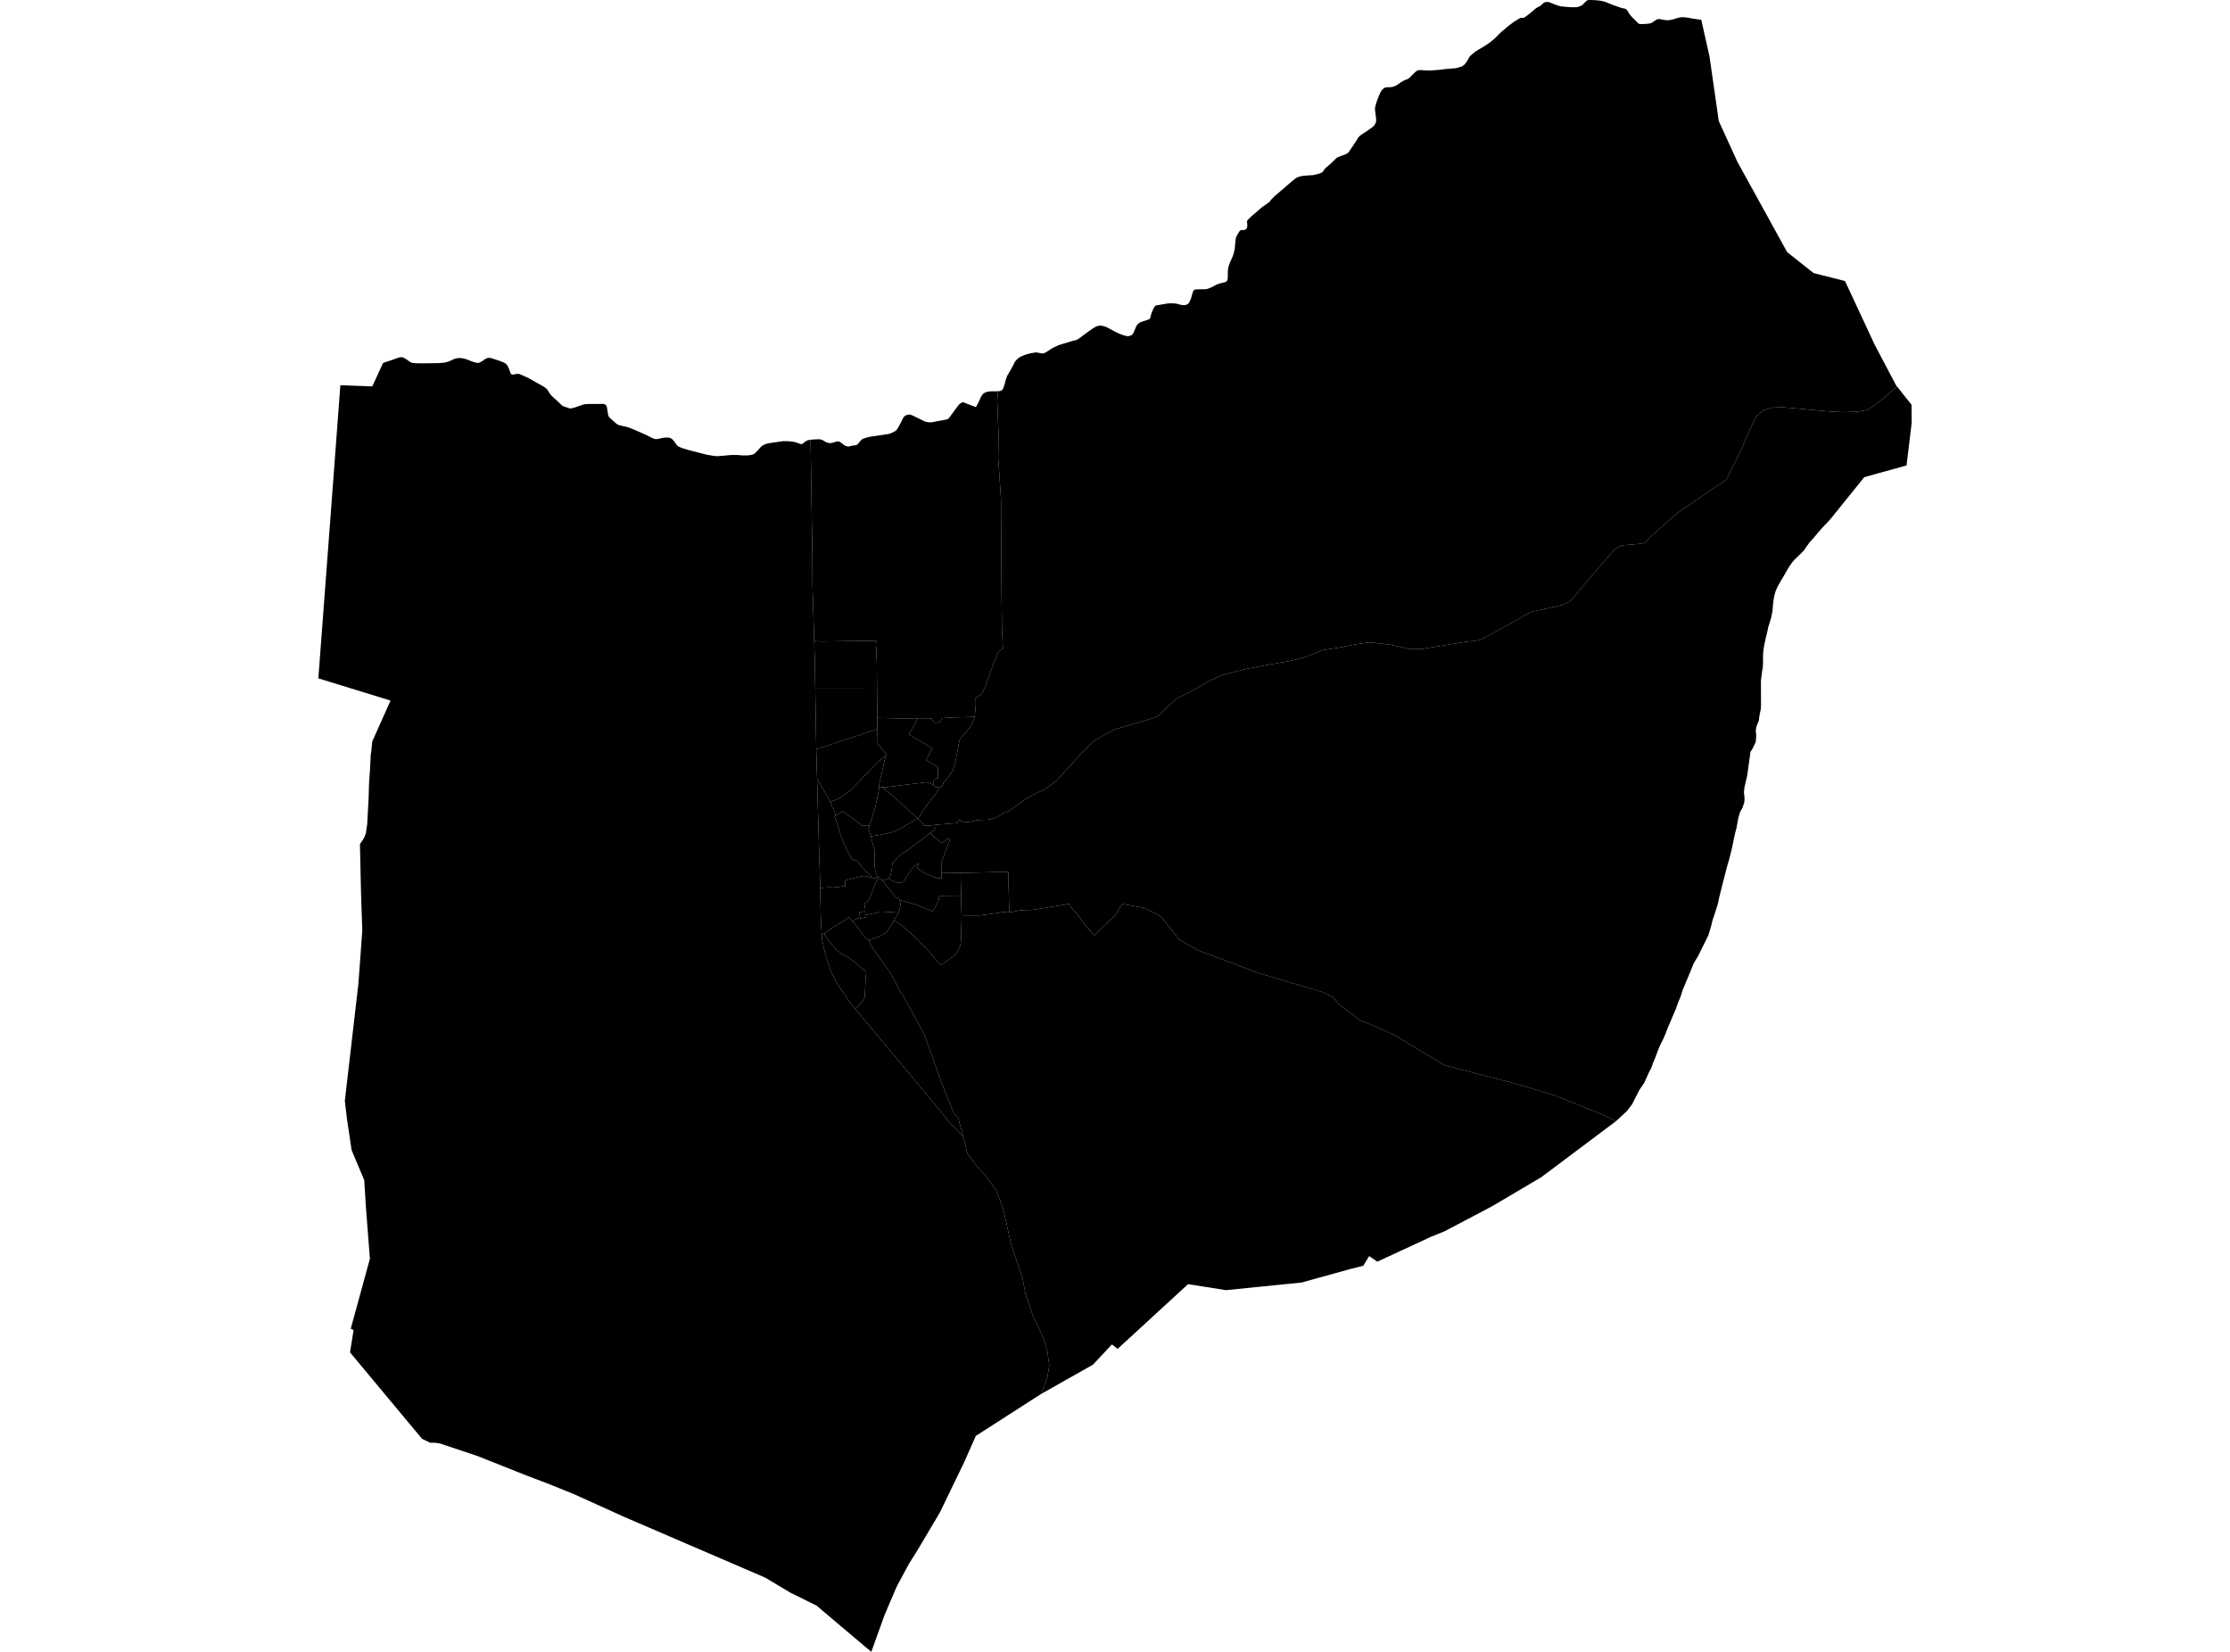 <?xml version='1.0'?>
<svg  baseProfile = 'tiny' width = '540' height = '400' stroke-linecap = 'round' stroke-linejoin = 'round' version='1.1' xmlns='http://www.w3.org/2000/svg'>
<path id='2811301001' title='2811301001'  d='M 213.669 213.219 213.779 213.32 215.181 215.07 215.868 215.95 216.528 216.811 216.885 217.205 217.234 217.59 217.499 217.416 217.655 217.609 217.802 217.856 217.857 218.03 218.003 218.47 218.04 218.598 218.049 219.176 217.838 220.101 217.573 220.999 216.519 220.935 214.347 220.779 213.733 220.761 213.082 220.752 212.936 220.789 212.817 220.908 212.597 220.944 212.331 221.027 212.157 221.045 211.918 221.082 211.002 221.283 209.655 221.568 209.756 222.099 209.169 222.218 208.29 222.401 208.253 222.154 208.051 220.926 209.481 220.66 209.518 220.495 209.536 220.303 209.463 219.799 209.343 219.093 209.307 218.782 209.618 218.608 209.939 218.415 210.159 218.223 210.269 218.122 210.397 217.874 210.626 217.352 210.91 216.683 211.03 216.426 211.259 215.831 211.369 215.51 211.662 214.694 211.973 213.925 212.331 213.274 212.496 212.999 212.688 213.036 212.872 212.962 212.972 212.862 213.018 212.733 213.44 213.017 213.669 213.219 Z' />
<path id='2811301002' title='2811301002'  d='M 211.158 212.55 212.019 212.642 212.34 212.66 212.377 212.504 212.477 212.403 212.578 212.385 212.615 212.367 212.844 212.422 212.982 212.559 213.018 212.733 212.972 212.862 212.872 212.962 212.688 213.036 212.496 212.999 212.331 213.274 211.973 213.925 211.662 214.694 211.369 215.51 211.259 215.831 211.03 216.426 210.91 216.683 210.626 217.352 210.397 217.874 210.269 218.122 210.159 218.223 209.939 218.415 209.618 218.608 209.307 218.782 209.343 219.093 209.463 219.799 209.536 220.303 209.518 220.495 209.481 220.66 208.051 220.926 208.253 222.154 207.914 222.328 207.135 222.64 206.695 222.85 206.347 223.07 205.641 222.072 205.44 222.191 204.743 222.676 203.708 223.4 203.524 223.492 203.332 223.538 202.388 224.152 201.288 224.876 200.445 225.416 199.639 225.985 198.97 226.333 198.777 222.722 198.649 217.563 198.64 215.987 198.631 215.015 199.181 214.969 200.766 214.859 200.876 214.859 201.288 214.859 201.499 214.896 201.783 214.914 201.985 214.887 202.672 214.804 204.248 214.621 204.706 214.603 204.716 214.447 204.651 213.833 204.596 213.219 204.899 213.155 206.273 212.779 207.511 212.449 207.657 212.431 208.024 212.349 208.519 212.211 208.867 212.147 209.49 212.147 209.811 212.184 210.388 212.367 210.883 212.495 211.158 212.55 Z' />
<path id='2811301003' title='2811301003'  d='M 201.059 194.075 201.096 194.149 201.517 195.413 201.636 195.487 201.756 195.551 201.939 196.064 202.012 196.293 202.379 197.439 202.086 197.594 202.599 199.07 203.378 201.443 203.405 201.562 203.414 201.617 203.506 201.902 203.634 202.323 203.744 202.708 204.047 203.496 204.798 205.173 205.045 205.714 205.385 206.346 205.843 207.217 206.044 207.62 206.182 207.867 206.997 208.417 207.318 208.206 207.703 208.665 208.4 209.508 209.105 210.323 209.527 210.763 210.15 211.35 210.736 211.927 211.002 212.248 211.121 212.44 211.158 212.55 210.883 212.495 210.388 212.367 209.811 212.184 209.49 212.147 208.867 212.147 208.519 212.211 208.024 212.349 207.657 212.431 207.511 212.449 206.273 212.779 204.899 213.155 204.596 213.219 204.651 213.833 204.716 214.447 204.706 214.603 204.248 214.621 202.672 214.804 201.985 214.887 201.783 214.914 201.499 214.896 201.288 214.859 200.876 214.859 200.766 214.859 199.181 214.969 198.631 215.015 198.447 209.049 198.264 203.075 198.145 198.859 198.026 195.056 197.852 188.513 198.017 188.843 201.059 194.075 Z' />
<path id='2811301004' title='2811301004'  d='M 210.526 199.95 210.397 200.426 210.278 200.811 210.452 201.214 210.571 201.581 210.874 202.516 211.03 203.093 211.323 204.165 211.79 205.906 211.845 206.099 211.781 206.639 211.744 207.748 211.781 209.498 211.909 210.662 212.212 211.606 212.578 212.385 212.477 212.403 212.377 212.504 212.34 212.66 212.019 212.642 211.158 212.55 211.121 212.44 211.002 212.248 210.736 211.927 210.15 211.35 209.527 210.763 209.105 210.323 208.4 209.508 207.703 208.665 207.318 208.206 206.997 208.417 206.182 207.867 206.044 207.62 205.843 207.217 205.385 206.346 205.045 205.714 204.798 205.173 204.047 203.496 203.744 202.708 203.634 202.323 203.506 201.902 203.414 201.617 203.405 201.562 203.378 201.443 202.599 199.07 202.086 197.594 202.379 197.439 202.434 197.42 203.708 196.706 204.019 196.431 204.468 196.77 205.559 197.567 207.74 199.07 208.803 199.922 209.114 199.959 210.251 199.95 210.526 199.95 Z' />
<path id='2811301005' title='2811301005'  d='M 206.347 223.07 206.53 223.3 206.704 223.446 206.906 223.547 207.08 223.776 207.529 224.363 208.473 225.682 209.362 226.846 209.792 227.396 210.031 227.588 210.397 227.643 210.645 228.367 210.791 228.807 212.303 230.942 213.266 232.299 214.393 233.847 214.549 234.04 215.208 235.011 215.96 236.212 216.253 236.826 217.16 238.466 217.829 239.767 218.123 240.381 218.654 241.004 223.768 250.37 227.314 260.221 228.001 262.137 230.411 268.221 231.007 269.669 231.612 270.247 231.951 270.393 233.17 274.911 233.289 275.314 231.062 272.895 230.815 272.666 230.531 272.419 230.237 272.235 230.1 272.08 229.999 271.988 229.907 271.887 229.807 271.795 229 270.613 220.404 260.24 219.286 258.902 207.062 244.267 207.877 243.552 208.757 242.645 209.133 242.003 209.38 241.481 209.426 241.059 209.518 238.851 209.637 236.743 209.728 235.625 209.737 235.167 209.408 235.075 208.894 234.635 207.822 233.71 207.016 233.023 206.255 232.399 204.862 231.547 203.927 231.107 203.405 230.649 202.745 230.118 202.315 229.76 201.939 229.339 201.242 228.441 200.308 227.24 199.73 226.424 199.648 226.177 199.639 225.985 200.445 225.416 201.288 224.876 202.388 224.152 203.332 223.538 203.524 223.492 203.708 223.4 204.743 222.676 205.44 222.191 205.641 222.072 206.347 223.07 Z' />
<path id='2811301006' title='2811301006'  d='M 196.276 106.477 196.633 129.524 196.715 135.261 196.743 141.767 197.155 155.238 197.155 155.257 197.265 158.886 197.284 159.271 197.412 166.73 197.659 181.457 197.668 181.915 197.852 188.513 198.026 195.056 198.145 198.859 198.264 203.075 198.447 209.049 198.631 215.015 198.64 215.987 198.649 217.563 198.777 222.722 198.97 226.333 199.006 226.864 199.071 227.542 199.767 230.686 200.299 232.592 200.482 233.096 200.748 233.838 200.848 234.104 201.233 235.194 201.673 236.175 202.461 237.687 204.074 240.225 205.733 242.59 207.062 244.267 219.286 258.902 220.404 260.24 229 270.613 229.807 271.795 229.907 271.887 229.999 271.988 230.1 272.08 230.237 272.235 230.531 272.419 230.815 272.666 231.062 272.895 233.289 275.314 234.242 279.301 236.157 281.876 238.43 284.442 241.179 288.126 242.682 292.011 242.838 292.414 243.763 296.437 244.799 301.184 246.448 306.06 247.621 309.487 248.309 313.263 249.372 316.305 250.187 318.871 251.553 321.584 252.643 324.012 253.606 327.054 254.082 330.693 253.596 333.616 252.139 337.538 252.002 337.611 236.295 347.71 233.445 354.143 227.589 366.249 222.265 375.23 220.139 378.62 217.142 384.192 215.657 387.656 214.2 391.074 210.984 400 210.975 400 210.984 399.991 202.791 393.081 197.723 388.792 195.597 387.739 191.4 385.667 186.947 383.01 185.279 382.011 151.051 367.275 146.881 365.378 145.085 364.572 139.12 361.869 135.518 360.402 132.952 359.367 129.671 358.12 127.784 357.397 127.032 357.112 118.161 353.584 115.87 352.668 113.864 351.981 109.776 350.615 106.587 349.552 105.423 349.369 104.617 349.36 104.168 349.36 103.527 349.048 102.198 348.407 102.189 348.397 84.759 327.476 85.464 323.05 85.62 322.078 84.942 321.758 85.061 321.29 89.57 304.813 89.542 304.429 88.626 292.579 88.204 285.78 85.144 278.494 84.007 270.861 83.503 266.572 86.756 238.475 86.784 238.246 86.848 237.357 87.022 235.039 87.728 225.343 87.435 216.628 87.416 215.941 87.416 215.904 87.16 204.449 87.306 204.174 87.902 203.322 88.223 202.745 88.525 201.975 88.672 201.398 88.681 201.306 88.681 201.223 88.69 201.132 88.699 201.04 88.708 200.958 88.717 200.866 88.736 200.765 88.763 200.692 88.782 200.591 88.919 199.574 89.267 193.159 89.359 189.805 89.606 186.249 89.771 182.868 89.927 181.741 90.147 179.532 94.573 169.644 79.608 165.035 77.088 164.265 80.36 120.8 82.422 93.271 83.274 93.308 83.347 93.308 85.886 93.409 86.06 93.418 90.147 93.565 92.713 87.993 92.786 87.938 92.823 87.91 92.96 87.837 93.089 87.773 93.3 87.69 94.308 87.379 95.16 87.086 96.177 86.71 96.562 86.591 96.873 86.508 97.084 86.49 97.167 86.499 97.323 86.517 97.662 86.572 97.762 86.627 97.863 86.673 97.946 86.728 98.111 86.82 98.633 87.168 99.119 87.507 99.449 87.727 99.559 87.773 99.668 87.819 99.916 87.883 100.612 87.947 100.933 87.956 101.208 87.965 101.648 87.975 101.923 87.984 102.748 87.975 104.379 87.956 106.422 87.92 106.908 87.874 107.678 87.8 108.539 87.571 108.759 87.498 108.961 87.406 108.97 87.406 109.712 87.049 109.786 87.021 109.96 86.948 110.07 86.911 110.18 86.875 110.445 86.792 110.565 86.774 110.674 86.747 110.784 86.728 110.995 86.71 111.334 86.692 111.582 86.71 111.747 86.728 111.902 86.756 112.04 86.774 112.196 86.802 112.489 86.857 112.837 86.966 113.066 87.049 113.305 87.131 114.111 87.461 114.12 87.461 114.624 87.635 114.807 87.69 114.982 87.755 115.284 87.819 115.486 87.846 115.724 87.892 115.944 87.855 116.255 87.727 116.695 87.489 116.915 87.361 117.098 87.214 117.108 87.205 117.282 87.076 117.383 87.012 117.557 86.902 117.777 86.811 117.877 86.765 117.951 86.737 118.088 86.692 118.207 86.673 118.262 86.664 118.372 86.655 118.482 86.655 118.556 86.655 118.693 86.664 119.005 86.728 119.261 86.82 119.536 86.911 120.92 87.361 121.717 87.663 121.827 87.709 122.029 87.81 122.267 87.938 122.386 88.02 122.45 88.057 122.588 88.176 122.753 88.35 122.918 88.616 123.211 89.221 123.367 89.624 123.44 89.826 123.532 90.064 123.559 90.146 123.568 90.183 123.614 90.366 123.66 90.44 123.715 90.522 123.797 90.586 123.843 90.623 123.99 90.669 124.146 90.687 124.32 90.687 124.76 90.614 124.979 90.577 125.355 90.513 125.447 90.513 125.548 90.531 125.722 90.568 125.85 90.605 126.033 90.678 127.005 91.109 127.83 91.484 128.306 91.713 128.828 92.034 129.268 92.282 129.681 92.52 129.983 92.694 130.304 92.868 130.982 93.244 131.688 93.638 131.917 93.785 131.926 93.794 132.1 93.931 132.292 94.105 132.393 94.206 132.466 94.279 132.641 94.508 132.916 94.967 133.181 95.37 133.447 95.691 133.557 95.81 133.759 96.011 134.144 96.378 135.124 97.249 136.132 98.238 136.489 98.403 137.415 98.724 137.928 98.889 138.139 98.907 138.24 98.898 138.331 98.88 139.028 98.724 139.715 98.486 140.641 98.174 141.163 97.991 141.447 97.927 141.676 97.881 142.043 97.844 142.364 97.835 142.684 97.826 143.509 97.826 145.534 97.808 146.048 97.808 146.231 97.835 146.368 97.881 146.579 97.982 146.597 98 146.799 98.192 146.827 98.238 146.909 98.357 146.991 98.797 147.037 99.008 147.156 99.869 147.266 100.456 147.404 100.877 147.431 100.914 147.642 101.143 147.807 101.299 147.963 101.446 148.119 101.592 149.09 102.463 149.237 102.573 149.383 102.674 149.631 102.82 149.75 102.894 149.814 102.921 149.97 102.976 150.318 103.049 150.666 103.123 151.454 103.306 151.592 103.333 151.72 103.37 152.087 103.462 152.554 103.636 153.425 103.993 154.625 104.506 156.348 105.276 156.403 105.304 157.851 106.018 158.245 106.183 158.456 106.275 158.575 106.293 158.685 106.321 158.841 106.321 158.987 106.33 159.482 106.248 160.142 106.101 160.829 105.973 161.553 105.954 161.883 105.963 162.057 106 162.259 106.055 162.396 106.119 162.543 106.183 162.772 106.348 162.864 106.44 162.946 106.513 163.056 106.632 163.184 106.77 163.725 107.558 163.734 107.576 163.963 107.87 164.055 107.943 164.101 107.97 164.174 108.025 164.266 108.08 164.715 108.309 165.393 108.584 166.676 108.96 168.628 109.464 169.489 109.684 171.239 110.124 172.788 110.381 173.714 110.463 175.097 110.362 176.215 110.252 177.049 110.179 178.433 110.17 179.102 110.216 179.78 110.271 180.871 110.28 181.457 110.234 181.943 110.142 182.392 110.023 182.401 110.023 182.731 109.831 183.015 109.537 183.208 109.345 183.391 109.162 183.895 108.621 184.179 108.3 184.207 108.264 184.436 108.044 184.536 107.98 184.738 107.842 185.196 107.604 185.609 107.457 186.14 107.338 187.221 107.173 188.614 106.972 188.917 106.926 189.393 106.862 189.632 106.834 190.466 106.825 191.483 106.889 192.088 106.981 192.601 107.072 193.105 107.265 193.81 107.494 194.149 107.531 194.278 107.485 194.397 107.439 194.562 107.292 194.773 107.1 194.965 106.962 195.158 106.825 195.533 106.623 196.12 106.495 196.129 106.495 196.276 106.477 Z' />
<path id='2811301007' title='2811301007'  d='M 207.062 244.267 205.733 242.59 204.074 240.225 202.461 237.687 201.673 236.175 201.233 235.194 200.848 234.104 200.748 233.838 200.482 233.096 200.299 232.592 199.767 230.686 199.071 227.542 199.006 226.864 198.97 226.333 199.639 225.985 199.648 226.177 199.73 226.424 200.308 227.24 201.242 228.441 201.939 229.339 202.315 229.76 202.745 230.118 203.405 230.649 203.927 231.107 204.862 231.547 206.255 232.399 207.016 233.023 207.822 233.71 208.894 234.635 209.408 235.075 209.737 235.167 209.728 235.625 209.637 236.743 209.518 238.851 209.426 241.059 209.38 241.481 209.133 242.003 208.757 242.645 207.877 243.552 207.062 244.267 Z' />
<path id='2811301008' title='2811301008'  d='M 217.573 220.999 217.499 221.173 217.298 221.54 216.95 222.117 216.464 222.896 215.007 225.242 214.915 225.38 214.75 225.627 214.42 225.884 213.486 226.47 212.954 226.773 212.56 226.91 210.397 227.643 210.031 227.588 209.792 227.396 209.362 226.846 208.473 225.682 207.529 224.363 207.08 223.776 206.906 223.547 206.704 223.446 206.53 223.3 206.347 223.07 206.695 222.85 207.135 222.64 207.914 222.328 208.253 222.154 208.29 222.401 209.169 222.218 209.756 222.099 209.655 221.568 211.002 221.283 211.918 221.082 212.157 221.045 212.331 221.027 212.597 220.944 212.817 220.908 212.936 220.789 213.082 220.752 213.733 220.761 214.347 220.779 216.519 220.935 217.573 220.999 Z' />
<path id='2811301009' title='2811301009'  d='M 201.059 194.075 202.599 193.645 205.989 191.4 209.371 187.853 212.294 184.783 214.512 182.95 214.081 184.627 213.678 186.552 213.156 188.742 212.881 189.988 212.853 190.41 212.945 190.721 212.78 191.427 212.56 192.582 212.322 193.755 211.946 195.45 211.763 196.156 211.68 196.412 210.947 198.722 210.709 199.464 210.526 199.95 210.251 199.95 209.114 199.959 208.803 199.922 207.74 199.07 205.559 197.567 204.468 196.77 204.019 196.431 203.708 196.706 202.434 197.42 202.379 197.439 202.012 196.293 201.939 196.064 201.756 195.551 201.636 195.487 201.517 195.413 201.096 194.149 201.059 194.075 Z' />
<path id='2811301010' title='2811301010'  d='M 197.659 181.457 212.459 176.554 212.468 176.673 212.514 179.587 212.514 180.055 214.127 182.052 214.604 182.666 214.512 182.95 212.294 184.783 209.371 187.853 205.989 191.4 202.599 193.645 201.059 194.075 198.017 188.843 197.852 188.513 197.668 181.915 197.659 181.457 Z' />
<path id='2811301011' title='2811301011'  d='M 212.368 166.748 212.368 166.785 212.423 173.85 212.459 176.554 197.659 181.457 197.412 166.73 212.368 166.748 Z' />
<path id='2811301012' title='2811301012'  d='M 197.155 155.238 198.75 155.339 207.95 155.211 207.95 155.22 208.097 155.165 208.482 155.202 212.175 155.156 212.093 156.695 212.212 156.695 212.212 159.692 212.313 159.692 212.368 166.748 197.412 166.73 197.284 159.271 197.265 158.886 197.155 155.257 197.155 155.238 Z' />
<path id='2811302001' title='2811302001'  d='M 222.246 198.245 222.136 198.245 222.008 198.3 220.973 198.923 219.79 199.611 219.213 199.922 218.608 200.289 217.554 200.893 217.179 201.049 216.354 201.398 216.198 201.462 215.905 201.553 215.621 201.617 214.998 201.773 213.641 202.057 212.734 202.213 210.874 202.516 210.571 201.581 210.452 201.214 210.278 200.811 210.397 200.426 210.526 199.95 210.709 199.464 210.947 198.722 211.68 196.412 211.763 196.156 211.946 195.45 212.322 193.755 212.56 192.582 212.78 191.427 212.945 190.721 213.174 190.657 213.715 190.639 214.035 190.941 214.484 191.363 215.007 191.775 215.712 192.343 216.436 192.921 217.93 194.305 218.892 195.203 220.927 197.026 222.246 198.245 Z' />
<path id='2811302002' title='2811302002'  d='M 226.599 199.73 226.608 200.014 226.581 200.261 226.553 200.417 226.508 200.573 226.315 200.857 225.839 201.324 225.637 201.462 225.472 201.581 225.27 201.718 224.941 201.947 224.766 202.103 223.493 203.075 221.999 204.174 221.522 204.522 220.313 205.475 219.928 205.769 219.451 206.062 218.837 206.41 218.407 206.658 218.068 206.951 217.6 207.382 217.197 207.803 216.464 208.591 216.152 208.903 216.088 209.077 216.042 209.425 215.996 209.847 215.969 210.268 215.859 210.937 215.804 211.194 215.694 211.634 215.584 212.138 215.474 212.349 215.263 212.523 214.869 212.752 214.365 213.008 213.999 213.127 213.669 213.219 213.44 213.017 213.018 212.733 212.982 212.559 212.844 212.422 212.615 212.367 212.578 212.385 212.212 211.606 211.909 210.662 211.781 209.498 211.744 207.748 211.781 206.639 211.845 206.099 211.79 205.906 211.323 204.165 211.03 203.093 210.874 202.516 212.734 202.213 213.641 202.057 214.998 201.773 215.621 201.617 215.905 201.553 216.198 201.462 216.354 201.398 217.179 201.049 217.554 200.893 218.608 200.289 219.213 199.922 219.79 199.611 220.973 198.923 222.008 198.3 222.136 198.245 222.246 198.245 223.355 199.308 223.465 199.446 223.493 199.601 223.502 199.73 223.575 199.812 223.768 199.904 224.189 199.94 224.95 199.913 225.903 199.812 226.443 199.748 226.599 199.73 Z' />
<path id='2811302003' title='2811302003'  d='M 227.946 211.423 227.974 212.706 227.717 212.688 227.195 212.697 226.929 212.642 226.544 212.486 225.994 212.303 224.592 211.735 224.501 211.716 224.308 211.625 223.768 211.304 223.144 210.882 222.329 210.351 221.999 210.149 222.246 209.645 222.448 209.242 222.329 209.187 222.191 209.123 221.981 209.297 221.797 209.453 221.431 209.783 220.927 210.268 220.652 210.617 220.12 211.423 219.836 211.909 219.735 212.064 219.57 212.138 219.277 212.871 219.112 213.063 218.782 213.375 218.425 213.631 217.976 213.769 217.499 213.769 217.096 213.677 216.629 213.503 216.143 213.283 215.887 213.146 215.722 213.054 215.392 212.807 215.263 212.523 215.474 212.349 215.584 212.138 215.694 211.634 215.804 211.194 215.859 210.937 215.969 210.268 215.996 209.847 216.042 209.425 216.088 209.077 216.152 208.903 216.464 208.591 217.197 207.803 217.6 207.382 218.068 206.951 218.407 206.658 218.837 206.41 219.451 206.062 219.928 205.769 220.313 205.475 221.522 204.522 221.999 204.174 223.493 203.075 224.766 202.103 224.941 201.947 225.27 201.718 225.884 202.341 228.001 204.165 229.715 203.029 230.072 203.212 228.102 208.472 227.965 208.994 227.946 211.423 Z' />
<path id='2811302004' title='2811302004'  d='M 391.341 271.475 373.251 285.037 361.402 292.048 349.837 298.142 346.428 299.526 344.503 300.424 333.516 305.51 331.546 304.163 330.116 306.518 328.659 306.875 327.211 307.233 318.395 309.67 315.206 310.559 296.887 312.41 291.783 311.604 287.687 310.962 270.632 326.633 269.258 325.552 268.873 325.955 268.515 326.34 264.685 330.436 264.547 330.518 264.245 330.693 259.214 333.533 252.643 337.245 252.139 337.538 253.596 333.616 254.082 330.693 253.606 327.054 252.643 324.012 251.553 321.584 250.187 318.871 249.372 316.305 248.309 313.263 247.621 309.487 246.448 306.06 244.799 301.184 243.763 296.437 242.838 292.414 242.682 292.011 241.179 288.126 238.43 284.442 236.157 281.876 234.242 279.301 233.289 275.314 233.17 274.911 231.951 270.393 231.612 270.247 231.007 269.669 230.411 268.221 228.001 262.137 227.314 260.221 223.768 250.37 218.654 241.004 218.123 240.381 217.829 239.767 217.16 238.466 216.253 236.826 215.96 236.212 215.208 235.011 214.549 234.04 214.393 233.847 213.266 232.299 212.303 230.942 210.791 228.807 210.645 228.367 210.397 227.643 212.56 226.91 212.954 226.773 213.486 226.47 214.42 225.884 214.75 225.627 214.915 225.38 215.007 225.242 216.464 222.896 217.582 223.574 218.48 224.243 218.911 224.601 219.955 225.471 220.918 226.296 221.128 226.498 222.255 227.588 223.612 229 224.638 230.081 226.26 231.95 227.598 233.508 227.809 233.719 229.669 232.418 230.97 231.492 231.566 230.869 232.208 229.833 232.556 228.853 232.757 227.213 232.785 224.986 232.794 224.143 232.858 222.337 232.849 221.769 232.84 221.65 236.368 221.659 237.33 221.65 240.574 221.21 242.875 220.88 244.396 220.944 246.788 220.486 247.979 220.376 250.022 220.33 258.829 218.892 259.81 220.175 261.056 221.659 263.081 224.372 265.051 226.507 265.702 225.728 270.092 221.632 271.741 218.892 277.175 219.89 277.643 220.11 281.098 221.888 285.57 227.497 289.923 230.035 304.512 235.543 320.457 240.299 322.675 241.398 324.388 243.341 329.355 247.062 333.094 248.611 337.548 250.59 349.764 257.93 365.443 262.008 370.135 263.319 376.614 265.326 387.978 269.871 391.341 271.475 Z' />
<path id='2811302005' title='2811302005'  d='M 225.994 189.979 226.425 190.556 226.92 190.666 227.461 190.703 226.993 191.546 226.911 191.702 226.572 192.224 226.059 192.875 225.976 192.976 225.106 194.094 224.721 194.634 223.713 195.991 223.428 196.394 223.034 197.09 222.567 197.897 222.384 198.144 222.246 198.245 220.927 197.026 218.892 195.203 217.93 194.305 216.436 192.921 215.712 192.343 215.007 191.775 214.484 191.363 214.035 190.941 213.715 190.639 214.961 190.566 215.19 190.547 215.3 190.547 215.428 190.529 215.492 190.511 215.575 190.502 216.161 190.428 218.342 190.135 221.302 189.787 223.685 189.503 224.455 189.402 225.994 189.979 Z' />
<path id='2811302006' title='2811302006'  d='M 459.393 93.61 457.01 95.681 454.719 97.505 452.291 99.246 449.844 99.704 446.242 99.805 443.438 99.677 441.275 99.475 431.617 98.605 429.096 98.706 427.09 99.292 425.303 100.822 424.304 102.784 423.451 104.653 422.04 108.007 420.482 111.26 417.999 116.191 413.829 118.986 410.979 120.947 406.388 124.09 399.597 130.056 398.709 131.018 398.305 131.439 397.444 131.659 392.624 132.063 390.91 133.089 388.335 136.067 382.983 142.326 380.271 145.506 378.548 146.459 370.648 148.191 365.416 151.188 358.387 155 354.648 155.467 344.439 157.117 341.058 157.09 336.512 156.1 333.635 155.761 331.546 155.568 328.448 156.008 326.368 156.393 324.068 156.851 320.182 157.456 315.591 159.289 312.429 160.049 307.682 160.865 301.579 162.011 295.687 163.568 292.241 165.19 289.309 166.941 285.001 169.14 282.426 171.404 280.502 173.282 279.567 173.805 277.203 174.483 269.661 176.71 264.969 179.376 262.073 182.217 259.535 184.976 255.722 189.154 252.68 191.345 251.36 191.876 249.189 192.93 243.8 196.696 243.241 196.779 242.865 196.935 242.462 197.283 241.674 197.75 240.895 198.025 239.841 198.392 239.007 198.493 237.404 198.548 236.13 198.676 235.204 198.932 234.764 199.006 233.014 199.143 232.996 199.006 232.968 198.887 232.867 198.758 232.629 198.639 232.418 198.602 232.226 198.612 232.088 198.667 232.043 198.703 231.997 198.822 231.942 198.978 231.951 199.299 231.804 199.317 231.529 199.326 229.742 199.473 227.598 199.638 226.599 199.73 226.443 199.748 225.903 199.812 224.95 199.913 224.189 199.94 223.768 199.904 223.575 199.812 223.502 199.73 223.493 199.601 223.465 199.446 223.355 199.308 222.246 198.245 222.384 198.144 222.567 197.897 223.034 197.09 223.428 196.394 223.713 195.991 224.721 194.634 225.106 194.094 225.976 192.976 226.059 192.875 226.572 192.224 226.911 191.702 226.993 191.546 227.461 190.703 227.525 190.721 227.901 190.538 228.185 190.309 228.478 189.576 228.46 189.521 229.623 188.192 230.091 187.514 230.595 186.836 230.714 186.588 231.044 185.59 231.2 185.049 231.291 184.664 231.465 183.913 231.722 182.547 231.997 181.108 232.125 180.357 232.281 179.66 232.308 179.569 232.428 179.028 232.592 178.799 233.903 177.269 234.664 176.38 235.241 175.5 235.717 174.437 236.029 173.594 236.121 172.513 236.276 170.936 236.276 169.58 236.249 169.003 237.688 168.123 238.65 166.125 239.081 164.925 240.657 160.425 241.729 157.96 242.251 157.401 242.856 157.108 242.691 153.58 242.627 152.269 242.517 143.252 242.435 128.8 242.398 122.844 242.416 122.156 242.352 120.351 241.711 110.701 241.793 105.808 241.802 105.441 241.619 100.529 241.5 97.34 241.463 96.955 241.692 94.728 242.022 94.71 242.389 94.628 242.774 94.353 242.856 94.169 242.984 93.894 243.259 93.088 243.434 92.392 243.626 91.741 243.901 90.989 244.561 89.871 244.872 89.312 245.221 88.689 245.596 87.956 245.825 87.516 246.082 87.205 246.458 86.857 246.833 86.545 246.998 86.462 247.337 86.279 248.171 85.94 248.703 85.766 249.317 85.61 249.628 85.528 250.142 85.445 250.462 85.399 250.783 85.344 251.067 85.363 251.351 85.381 251.754 85.491 251.846 85.509 252.084 85.546 252.194 85.564 252.35 85.574 252.653 85.583 253.212 85.344 254.907 84.263 255.741 83.869 255.887 83.796 256.162 83.658 256.419 83.567 256.657 83.475 258.664 82.87 259.571 82.586 260.167 82.449 260.552 82.357 260.827 82.256 261.138 82.055 261.285 81.963 262.568 81.01 263.585 80.268 263.686 80.194 264.795 79.424 265.207 79.186 265.336 79.122 265.574 79.012 265.867 78.93 266.243 78.856 266.536 78.865 266.683 78.865 266.866 78.902 267.232 78.957 267.828 79.15 269.175 79.864 270.174 80.396 270.871 80.735 271.384 80.927 271.613 81.019 272.3 81.248 272.713 81.358 273.171 81.413 273.629 81.294 273.638 81.294 273.996 81.175 274.225 80.964 274.27 80.918 274.518 80.478 274.82 79.8 275.141 79.049 275.196 78.957 275.297 78.765 275.443 78.6 275.572 78.453 275.819 78.242 276.186 78.004 276.635 77.867 276.919 77.775 277.056 77.729 277.405 77.619 277.762 77.5 278.238 77.317 278.449 77.161 278.495 77.06 278.541 76.969 278.568 76.84 278.633 76.611 278.706 76.318 278.77 76.07 278.953 75.53 279.201 74.971 279.356 74.65 279.466 74.43 279.677 74.146 279.76 74.073 279.87 73.99 280.236 73.908 280.759 73.825 282.71 73.486 283.077 73.468 283.81 73.44 284.727 73.505 285.377 73.66 285.973 73.825 286.633 73.899 286.963 73.871 287.137 73.853 287.659 73.596 287.916 73.33 287.961 73.23 288.099 72.964 288.264 72.606 288.374 72.387 288.511 71.873 288.621 71.498 288.786 70.939 288.905 70.6 289.043 70.343 289.263 70.187 289.483 70.096 289.501 70.096 289.84 70.068 290.5 70.05 291.196 70.041 291.554 70.041 291.92 70.031 292.47 69.931 293.405 69.546 293.991 69.234 294.459 68.996 294.899 68.803 295.348 68.648 295.943 68.51 296.539 68.345 296.823 68.272 297.016 68.116 297.125 67.979 297.235 67.75 297.263 67.603 297.3 67.346 297.318 66.613 297.336 65.504 297.373 65.202 297.4 64.982 297.492 64.56 297.565 64.331 297.62 64.157 297.767 63.754 297.941 63.323 297.996 63.213 298.262 62.636 298.473 62.132 298.601 61.784 298.683 61.536 298.757 61.271 298.876 60.84 298.995 60.263 299.077 59.309 299.142 58.686 299.215 57.926 299.252 57.687 299.288 57.55 299.316 57.458 299.426 57.229 299.499 57.073 299.673 56.771 300.085 56.093 300.296 55.818 300.498 55.745 300.791 55.699 301.084 55.717 301.387 55.662 301.662 55.543 301.827 55.387 301.927 55.177 302.01 54.883 302.028 54.7 302.037 54.563 302.037 54.553 302.01 54.214 302.01 54.205 301.973 53.719 301.973 53.545 302.047 53.39 302.303 53.078 302.78 52.629 303.238 52.207 304.374 51.236 305.556 50.21 306.134 49.806 307.233 49.027 307.343 48.918 307.453 48.817 307.774 48.395 308.214 47.946 308.654 47.497 312.833 43.914 312.988 43.786 313.712 43.199 313.978 43.034 314.097 42.97 314.546 42.787 314.711 42.75 315.041 42.668 315.848 42.549 316.727 42.484 318.029 42.402 318.698 42.237 319.275 42.099 319.678 41.962 319.935 41.843 320.173 41.715 320.347 41.54 320.485 41.348 320.622 41.146 320.961 40.707 322.235 39.625 323.215 38.672 323.591 38.296 323.646 38.251 323.976 38.076 324.104 38.012 324.388 37.875 324.663 37.783 324.801 37.737 325.012 37.673 325.222 37.6 325.644 37.444 325.8 37.371 325.955 37.288 326.322 37.105 326.34 37.096 326.753 36.61 327.697 35.208 328.576 33.87 328.705 33.641 328.805 33.449 328.925 33.293 329.053 33.137 329.364 32.825 329.832 32.496 330.07 32.349 330.482 32.092 331.793 31.185 331.839 31.158 332.416 30.727 332.709 30.443 332.966 30.095 333.094 29.801 333.204 29.481 333.25 29.132 333.168 28.225 333.058 27.364 332.984 26.768 332.966 26.621 332.957 26.466 332.957 26.457 332.975 26.117 333.039 25.797 333.076 25.659 333.113 25.494 333.25 24.981 333.562 24.056 333.782 23.533 334.121 22.708 334.405 22.149 334.542 21.939 334.615 21.82 334.716 21.728 334.9 21.554 335.101 21.389 335.202 21.297 335.312 21.251 335.541 21.16 336.036 21.141 336.769 21.096 337.227 21.041 337.594 20.903 338.079 20.72 338.373 20.518 338.657 20.317 339.28 19.886 339.821 19.574 340.279 19.345 340.838 19.171 340.847 19.162 341.195 18.933 341.498 18.658 341.983 18.136 342.671 17.503 342.881 17.302 342.982 17.21 343.101 17.155 343.321 17.054 343.77 16.972 344.091 16.972 345.292 17.054 345.814 17.063 346.355 17.073 348.114 16.944 348.737 16.88 349.168 16.825 350.048 16.715 350.698 16.669 352.604 16.504 353.347 16.284 353.961 16.11 354.263 15.9 354.584 15.68 354.95 15.24 354.969 15.221 355.161 14.947 355.344 14.681 355.656 14.103 355.757 13.92 355.876 13.737 356.041 13.554 356.252 13.324 356.618 13.031 357.324 12.454 358.24 11.895 358.46 11.767 358.882 11.519 359.762 10.978 360.724 10.319 360.989 10.108 361.484 9.714 362.144 9.137 363.134 8.11 363.555 7.734 363.94 7.395 365.141 6.387 365.617 6.021 366.625 5.26 367.23 4.894 367.358 4.82 367.89 4.481 368.046 4.399 368.055 4.39 368.247 4.325 368.678 4.325 368.926 4.307 369.063 4.243 369.21 4.188 369.393 4.05 369.741 3.803 370.694 3.061 371.546 2.346 371.867 2.053 372.005 1.97 372.133 1.879 372.298 1.787 372.454 1.686 372.829 1.512 372.921 1.457 373.113 1.356 373.306 1.136 373.407 1.026 373.508 0.944 373.718 0.779 373.828 0.696 373.929 0.623 374.14 0.55 374.241 0.522 374.351 0.504 374.552 0.477 374.992 0.495 375.478 0.669 376.22 0.971 376.623 1.118 377.036 1.265 377.43 1.402 377.604 1.448 377.961 1.549 378.346 1.576 378.713 1.604 379.959 1.723 380.866 1.759 381.444 1.75 381.636 1.741 382.003 1.714 382.433 1.558 382.891 1.384 383.341 1.054 383.79 0.577 383.808 0.568 384.092 0.293 384.339 0.082 384.66 0.018 385.109 0 385.787 0.018 386.731 0.082 386.74 0.082 387.208 0.137 387.648 0.192 388.179 0.302 388.39 0.367 388.61 0.431 388.94 0.55 389.242 0.66 390.195 1.045 390.736 1.265 392.239 1.787 392.697 1.924 393.073 2.016 393.43 2.089 393.476 2.099 393.531 2.108 393.604 2.144 393.668 2.181 393.797 2.264 393.897 2.337 394.017 2.493 394.145 2.676 394.466 3.235 394.887 3.803 395.254 4.188 395.602 4.545 395.959 4.894 396.436 5.388 396.702 5.636 396.747 5.673 396.793 5.718 396.912 5.773 397.123 5.81 397.325 5.828 397.701 5.819 398.067 5.819 399.203 5.737 399.423 5.691 399.607 5.654 399.854 5.563 399.854 5.553 400.047 5.462 400.587 5.132 400.688 5.049 400.899 4.894 401.091 4.784 401.183 4.719 401.32 4.664 401.467 4.628 401.806 4.619 401.971 4.637 402.127 4.655 402.75 4.784 402.997 4.82 403.584 4.894 403.758 4.894 404.079 4.894 404.491 4.829 404.793 4.774 405.096 4.71 405.637 4.536 405.893 4.454 406.37 4.316 406.681 4.243 407.039 4.179 407.405 4.16 407.808 4.179 407.818 4.179 408.578 4.261 409.513 4.435 410.017 4.518 410.264 4.564 410.723 4.619 411.199 4.692 411.969 4.802 413.957 13.654 416.203 29.307 419.19 35.85 420.73 39.222 424.487 46.031 432.771 61.06 436.015 63.626 439.177 66.128 446.774 68.052 453.931 83.42 459.136 93.29 459.2 93.363 459.219 93.381 459.393 93.61 Z' />
<path id='2811302007' title='2811302007'  d='M 232.611 211.35 232.73 216.876 227.451 216.921 227.232 218.259 225.82 220.697 222.164 219.157 218.242 218.058 217.857 218.03 217.802 217.856 217.655 217.609 217.499 217.416 217.234 217.59 216.885 217.205 216.528 216.811 215.868 215.95 215.181 215.07 213.779 213.32 213.669 213.219 213.999 213.127 214.365 213.008 214.869 212.752 215.263 212.523 215.392 212.807 215.722 213.054 215.887 213.146 216.143 213.283 216.629 213.503 217.096 213.677 217.499 213.769 217.976 213.769 218.425 213.631 218.782 213.375 219.112 213.063 219.277 212.871 219.57 212.138 219.735 212.064 219.836 211.909 220.12 211.423 220.652 210.617 220.927 210.268 221.431 209.783 221.797 209.453 221.981 209.297 222.191 209.123 222.329 209.187 222.448 209.242 222.246 209.645 221.999 210.149 222.329 210.351 223.144 210.882 223.768 211.304 224.308 211.625 224.501 211.716 224.592 211.735 225.994 212.303 226.544 212.486 226.929 212.642 227.195 212.697 227.717 212.688 227.974 212.706 227.946 211.423 232.611 211.35 Z' />
<path id='2811302008' title='2811302008'  d='M 222.246 173.924 221.816 174.868 220.542 177.012 220.047 177.819 223.053 179.605 225.811 181.209 224.18 184.068 227.076 185.709 227.131 188.44 226.883 188.421 226.407 188.65 226.159 188.87 226.031 189.31 225.976 189.521 225.994 189.979 224.455 189.402 223.685 189.503 221.302 189.787 218.342 190.135 216.161 190.428 215.575 190.502 215.492 190.511 215.428 190.529 215.3 190.547 215.19 190.547 214.961 190.566 213.715 190.639 213.174 190.657 212.945 190.721 212.853 190.41 212.881 189.988 213.156 188.742 213.678 186.552 214.081 184.627 214.512 182.95 214.604 182.666 214.127 182.052 212.514 180.055 212.514 179.587 212.468 176.673 212.459 176.554 212.423 173.85 218.627 173.96 221.357 173.951 222.246 173.924 Z' />
<path id='2811302009' title='2811302009'  d='M 227.461 190.703 226.92 190.666 226.425 190.556 225.994 189.979 225.976 189.521 226.031 189.31 226.159 188.87 226.407 188.65 226.883 188.421 227.131 188.44 227.076 185.709 224.18 184.068 225.811 181.209 223.053 179.605 220.047 177.819 220.542 177.012 221.816 174.868 222.246 173.924 225.564 173.942 225.637 174.19 225.774 174.437 225.967 174.666 226.196 174.859 226.471 174.987 226.856 175.005 227.167 174.923 227.451 174.886 227.699 174.694 227.91 174.382 227.919 173.924 230.512 173.731 236.029 173.594 235.717 174.437 235.241 175.5 234.664 176.38 233.903 177.269 232.592 178.799 232.428 179.028 232.308 179.569 232.281 179.66 232.125 180.357 231.997 181.108 231.722 182.547 231.465 183.913 231.291 184.664 231.2 185.049 231.044 185.59 230.714 186.588 230.595 186.836 230.091 187.514 229.623 188.192 228.46 189.521 228.478 189.576 228.185 190.309 227.901 190.538 227.525 190.721 227.461 190.703 Z' />
<path id='2811302010' title='2811302010'  d='M 241.692 94.728 241.463 96.955 241.5 97.34 241.619 100.529 241.802 105.441 241.793 105.808 241.711 110.701 242.352 120.351 242.416 122.156 242.398 122.844 242.435 128.8 242.517 143.252 242.627 152.269 242.691 153.58 242.856 157.108 242.251 157.401 241.729 157.96 240.657 160.425 239.081 164.925 238.65 166.125 237.688 168.123 236.249 169.003 236.276 169.58 236.276 170.936 236.121 172.513 236.029 173.594 230.512 173.731 227.919 173.924 227.91 174.382 227.699 174.694 227.451 174.886 227.167 174.923 226.856 175.005 226.471 174.987 226.196 174.859 225.967 174.666 225.774 174.437 225.637 174.19 225.564 173.942 222.246 173.924 221.357 173.951 218.627 173.96 212.423 173.85 212.368 166.785 212.368 166.748 212.313 159.692 212.212 159.692 212.212 156.695 212.093 156.695 212.175 155.156 208.482 155.202 208.097 155.165 207.95 155.22 207.95 155.211 198.75 155.339 197.155 155.238 196.743 141.767 196.715 135.261 196.633 129.524 196.276 106.477 196.862 106.431 197.192 106.413 197.604 106.394 198.328 106.358 198.731 106.413 198.97 106.495 199.199 106.587 199.584 106.788 199.978 107.045 200.161 107.127 200.335 107.191 200.702 107.265 200.848 107.283 201.004 107.292 201.215 107.274 201.407 107.256 201.801 107.155 201.811 107.155 201.875 107.136 202.031 107.091 202.342 106.972 202.535 106.935 202.617 106.917 202.699 106.907 202.791 106.898 202.892 106.889 203.149 106.926 203.35 106.999 203.579 107.136 203.763 107.283 203.955 107.43 203.992 107.466 204.083 107.531 204.34 107.714 204.596 107.888 204.734 107.943 204.798 107.97 204.917 108.016 205.045 108.053 205.128 108.08 205.284 108.117 205.549 108.126 206.026 107.998 206.383 107.915 206.512 107.897 206.759 107.86 207.034 107.842 207.172 107.824 207.254 107.805 207.336 107.778 207.428 107.732 207.529 107.695 207.584 107.64 207.648 107.586 207.749 107.476 207.868 107.347 208.519 106.568 208.574 106.513 208.674 106.422 208.876 106.312 208.968 106.266 209.068 106.22 209.178 106.174 209.298 106.138 209.701 106 210.443 105.799 210.489 105.789 211.231 105.679 211.983 105.569 213.559 105.331 215.126 105.102 215.722 104.919 216.336 104.635 216.821 104.36 216.83 104.351 217.114 104.112 217.417 103.663 217.857 102.866 218.068 102.481 218.287 102.041 218.755 101.107 218.828 101.006 218.892 100.923 219.03 100.804 219.039 100.804 219.039 100.795 219.204 100.676 219.415 100.548 219.497 100.52 219.671 100.465 219.79 100.438 219.91 100.419 220.029 100.392 220.093 100.383 220.285 100.392 220.45 100.41 220.762 100.529 220.918 100.593 221.082 100.658 222.466 101.326 223.85 102.023 224.134 102.115 224.427 102.179 224.711 102.225 225.005 102.261 225.426 102.27 225.793 102.234 227.094 101.959 228.524 101.721 229.183 101.574 229.504 101.482 229.614 101.391 229.724 101.299 230.137 100.777 231.163 99.365 231.649 98.715 232.189 98 232.281 97.908 232.473 97.753 232.574 97.679 232.62 97.643 232.776 97.551 232.904 97.496 233.106 97.432 233.197 97.423 233.289 97.423 233.326 97.432 233.408 97.45 233.848 97.633 234.04 97.707 234.783 98.009 235.287 98.192 235.846 98.403 236.011 98.458 236.341 98.577 236.964 97.386 237.523 96.149 237.642 95.956 237.862 95.599 238.091 95.352 238.329 95.168 238.586 95.04 238.861 94.939 239.136 94.866 239.456 94.802 239.585 94.793 239.86 94.774 240.235 94.756 241.225 94.747 241.39 94.747 241.674 94.728 241.692 94.728 Z' />
<path id='2811302011' title='2811302011'  d='M 244.396 220.944 242.875 220.88 240.574 221.21 237.33 221.65 236.368 221.659 232.84 221.65 232.73 216.876 232.611 211.35 232.647 211.35 237.074 211.276 239.154 211.221 241.143 211.185 242.792 211.176 244.185 211.139 244.231 214.649 244.322 218.085 244.396 220.944 Z' />
<path id='2811302012' title='2811302012'  d='M 232.84 221.65 232.849 221.769 232.858 222.337 232.794 224.143 232.785 224.986 232.757 227.213 232.556 228.853 232.208 229.833 231.566 230.869 230.97 231.492 229.669 232.418 227.809 233.719 227.598 233.508 226.26 231.95 224.638 230.081 223.612 229 222.255 227.588 221.128 226.498 220.918 226.296 219.955 225.471 218.911 224.601 218.48 224.243 217.582 223.574 216.464 222.896 216.95 222.117 217.298 221.54 217.499 221.173 217.573 220.999 217.838 220.101 218.049 219.176 218.04 218.598 218.003 218.47 217.857 218.03 218.242 218.058 222.164 219.157 225.82 220.697 227.232 218.259 227.451 216.921 232.73 216.876 232.84 221.65 Z' />
<path id='2811302013' title='2811302013'  d='M 461.674 112.708 454.682 114.642 451.429 115.549 443.209 125.749 441.688 127.361 441.028 128.067 440.139 129.084 439.25 130.166 438.398 131.119 438.123 131.421 437.912 131.724 437.536 132.237 437.234 132.677 436.895 133.181 436.519 133.602 436.345 133.795 435.685 134.418 434.54 135.536 433.944 136.232 433.009 137.607 432.368 138.743 432.185 139.046 431.818 139.687 431.131 140.842 430.48 141.996 430.068 142.894 430.031 142.977 429.784 143.765 429.665 144.287 429.527 144.938 429.463 145.369 429.417 145.726 429.353 146.294 429.307 146.707 429.225 147.861 429.124 148.402 428.959 149.3 428.748 150.024 428.528 150.785 428.235 151.701 428.18 151.884 428.134 152.104 427.969 152.938 427.74 153.864 427.41 155.284 427.3 155.779 427.199 156.283 427.016 157.474 426.961 158.052 426.934 158.354 426.915 159.545 426.915 159.921 426.925 160.563 426.915 160.783 426.87 161.507 426.705 162.505 426.549 163.733 426.411 164.751 426.421 166.116 426.421 167.83 426.43 170.799 426.402 171.184 426.375 171.679 426.311 172.027 426.246 172.375 426.008 173.585 425.926 174.428 425.697 175.005 425.303 175.967 425.165 176.893 425.275 178.176 425.156 179.679 424.762 180.504 424.212 181.603 423.891 182.006 423.085 187.826 422.92 188.559 422.727 189.365 422.434 190.593 422.297 191.803 422.453 193.315 422.453 193.324 422.379 194.332 422.379 194.341 422.214 194.809 421.93 195.624 421.463 196.467 421.344 196.669 420.94 198.089 420.849 198.584 420.464 200.646 420.198 201.59 420.033 202.323 419.841 203.221 419.502 204.935 419.117 206.548 418.924 207.272 418.659 208.298 418.155 210.03 417.77 211.533 417.266 213.494 416.991 214.566 416.826 215.235 416.468 216.656 416.34 217.178 416.267 217.517 416.001 218.818 415.369 220.816 414.681 222.896 414.333 224.317 413.692 226.47 413.371 227.121 411.877 230.127 411.511 230.896 411.236 231.455 410.594 232.509 410.118 233.288 409.394 235.112 408.871 236.367 407.653 239.272 407.515 239.611 407.424 239.831 407.176 240.638 406.975 241.288 406.361 242.755 405.829 244.258 403.767 249.105 403.575 249.619 403.401 250.086 402.777 251.57 401.934 253.229 401.522 254.246 401.394 254.576 400.844 256.07 400.376 257.188 400.221 257.555 400.211 257.591 400.184 257.692 400.019 258.169 399.854 258.636 399.24 259.772 398.782 260.844 398.507 261.422 398.113 262.274 396.949 263.988 396.115 265.628 395.739 266.352 395.19 267.433 394.566 268.258 394.007 268.991 394.007 269 392.101 270.76 391.964 270.897 391.341 271.475 387.978 269.871 376.614 265.326 370.135 263.319 365.443 262.008 349.764 257.93 337.548 250.59 333.094 248.611 329.355 247.062 324.388 243.341 322.675 241.398 320.457 240.299 304.512 235.543 289.923 230.035 285.57 227.497 281.098 221.888 277.643 220.11 277.175 219.89 271.741 218.892 270.092 221.632 265.702 225.728 265.051 226.507 263.081 224.372 261.056 221.659 259.81 220.175 258.829 218.892 250.022 220.33 247.979 220.376 246.788 220.486 244.396 220.944 244.322 218.085 244.231 214.649 244.185 211.139 242.792 211.176 241.143 211.185 239.154 211.221 237.074 211.276 232.647 211.35 232.611 211.35 227.946 211.423 227.965 208.994 228.102 208.472 230.072 203.212 229.715 203.029 228.001 204.165 225.884 202.341 225.27 201.718 225.472 201.581 225.637 201.462 225.839 201.324 226.315 200.857 226.508 200.573 226.553 200.417 226.581 200.261 226.608 200.014 226.599 199.73 227.598 199.638 229.742 199.473 231.529 199.326 231.804 199.317 231.951 199.299 231.942 198.978 231.997 198.822 232.043 198.703 232.088 198.667 232.226 198.612 232.418 198.602 232.629 198.639 232.867 198.758 232.968 198.887 232.996 199.006 233.014 199.143 234.764 199.006 235.204 198.932 236.13 198.676 237.404 198.548 239.007 198.493 239.841 198.392 240.895 198.025 241.674 197.75 242.462 197.283 242.865 196.935 243.241 196.779 243.8 196.696 249.189 192.93 251.36 191.876 252.68 191.345 255.722 189.154 259.535 184.976 262.073 182.217 264.969 179.376 269.661 176.71 277.203 174.483 279.567 173.805 280.502 173.282 282.426 171.404 285.001 169.14 289.309 166.941 292.241 165.19 295.687 163.568 301.579 162.011 307.682 160.865 312.429 160.049 315.591 159.289 320.182 157.456 324.068 156.851 326.368 156.393 328.448 156.008 331.546 155.568 333.635 155.761 336.512 156.1 341.058 157.09 344.439 157.117 354.648 155.467 358.387 155 365.416 151.188 370.648 148.191 378.548 146.459 380.271 145.506 382.983 142.326 388.335 136.067 390.91 133.089 392.624 132.063 397.444 131.659 398.305 131.439 398.709 131.018 399.597 130.056 406.388 124.09 410.979 120.947 413.829 118.986 417.999 116.191 420.482 111.26 422.04 108.007 423.451 104.653 424.304 102.784 425.303 100.822 427.09 99.292 429.096 98.706 431.617 98.605 441.275 99.475 443.438 99.677 446.242 99.805 449.844 99.704 452.291 99.246 454.719 97.505 457.01 95.681 459.393 93.61 460.117 94.527 461.317 96.057 462.041 96.955 462.884 98 462.912 102.454 461.674 112.699 461.674 112.708 Z' />
</svg>